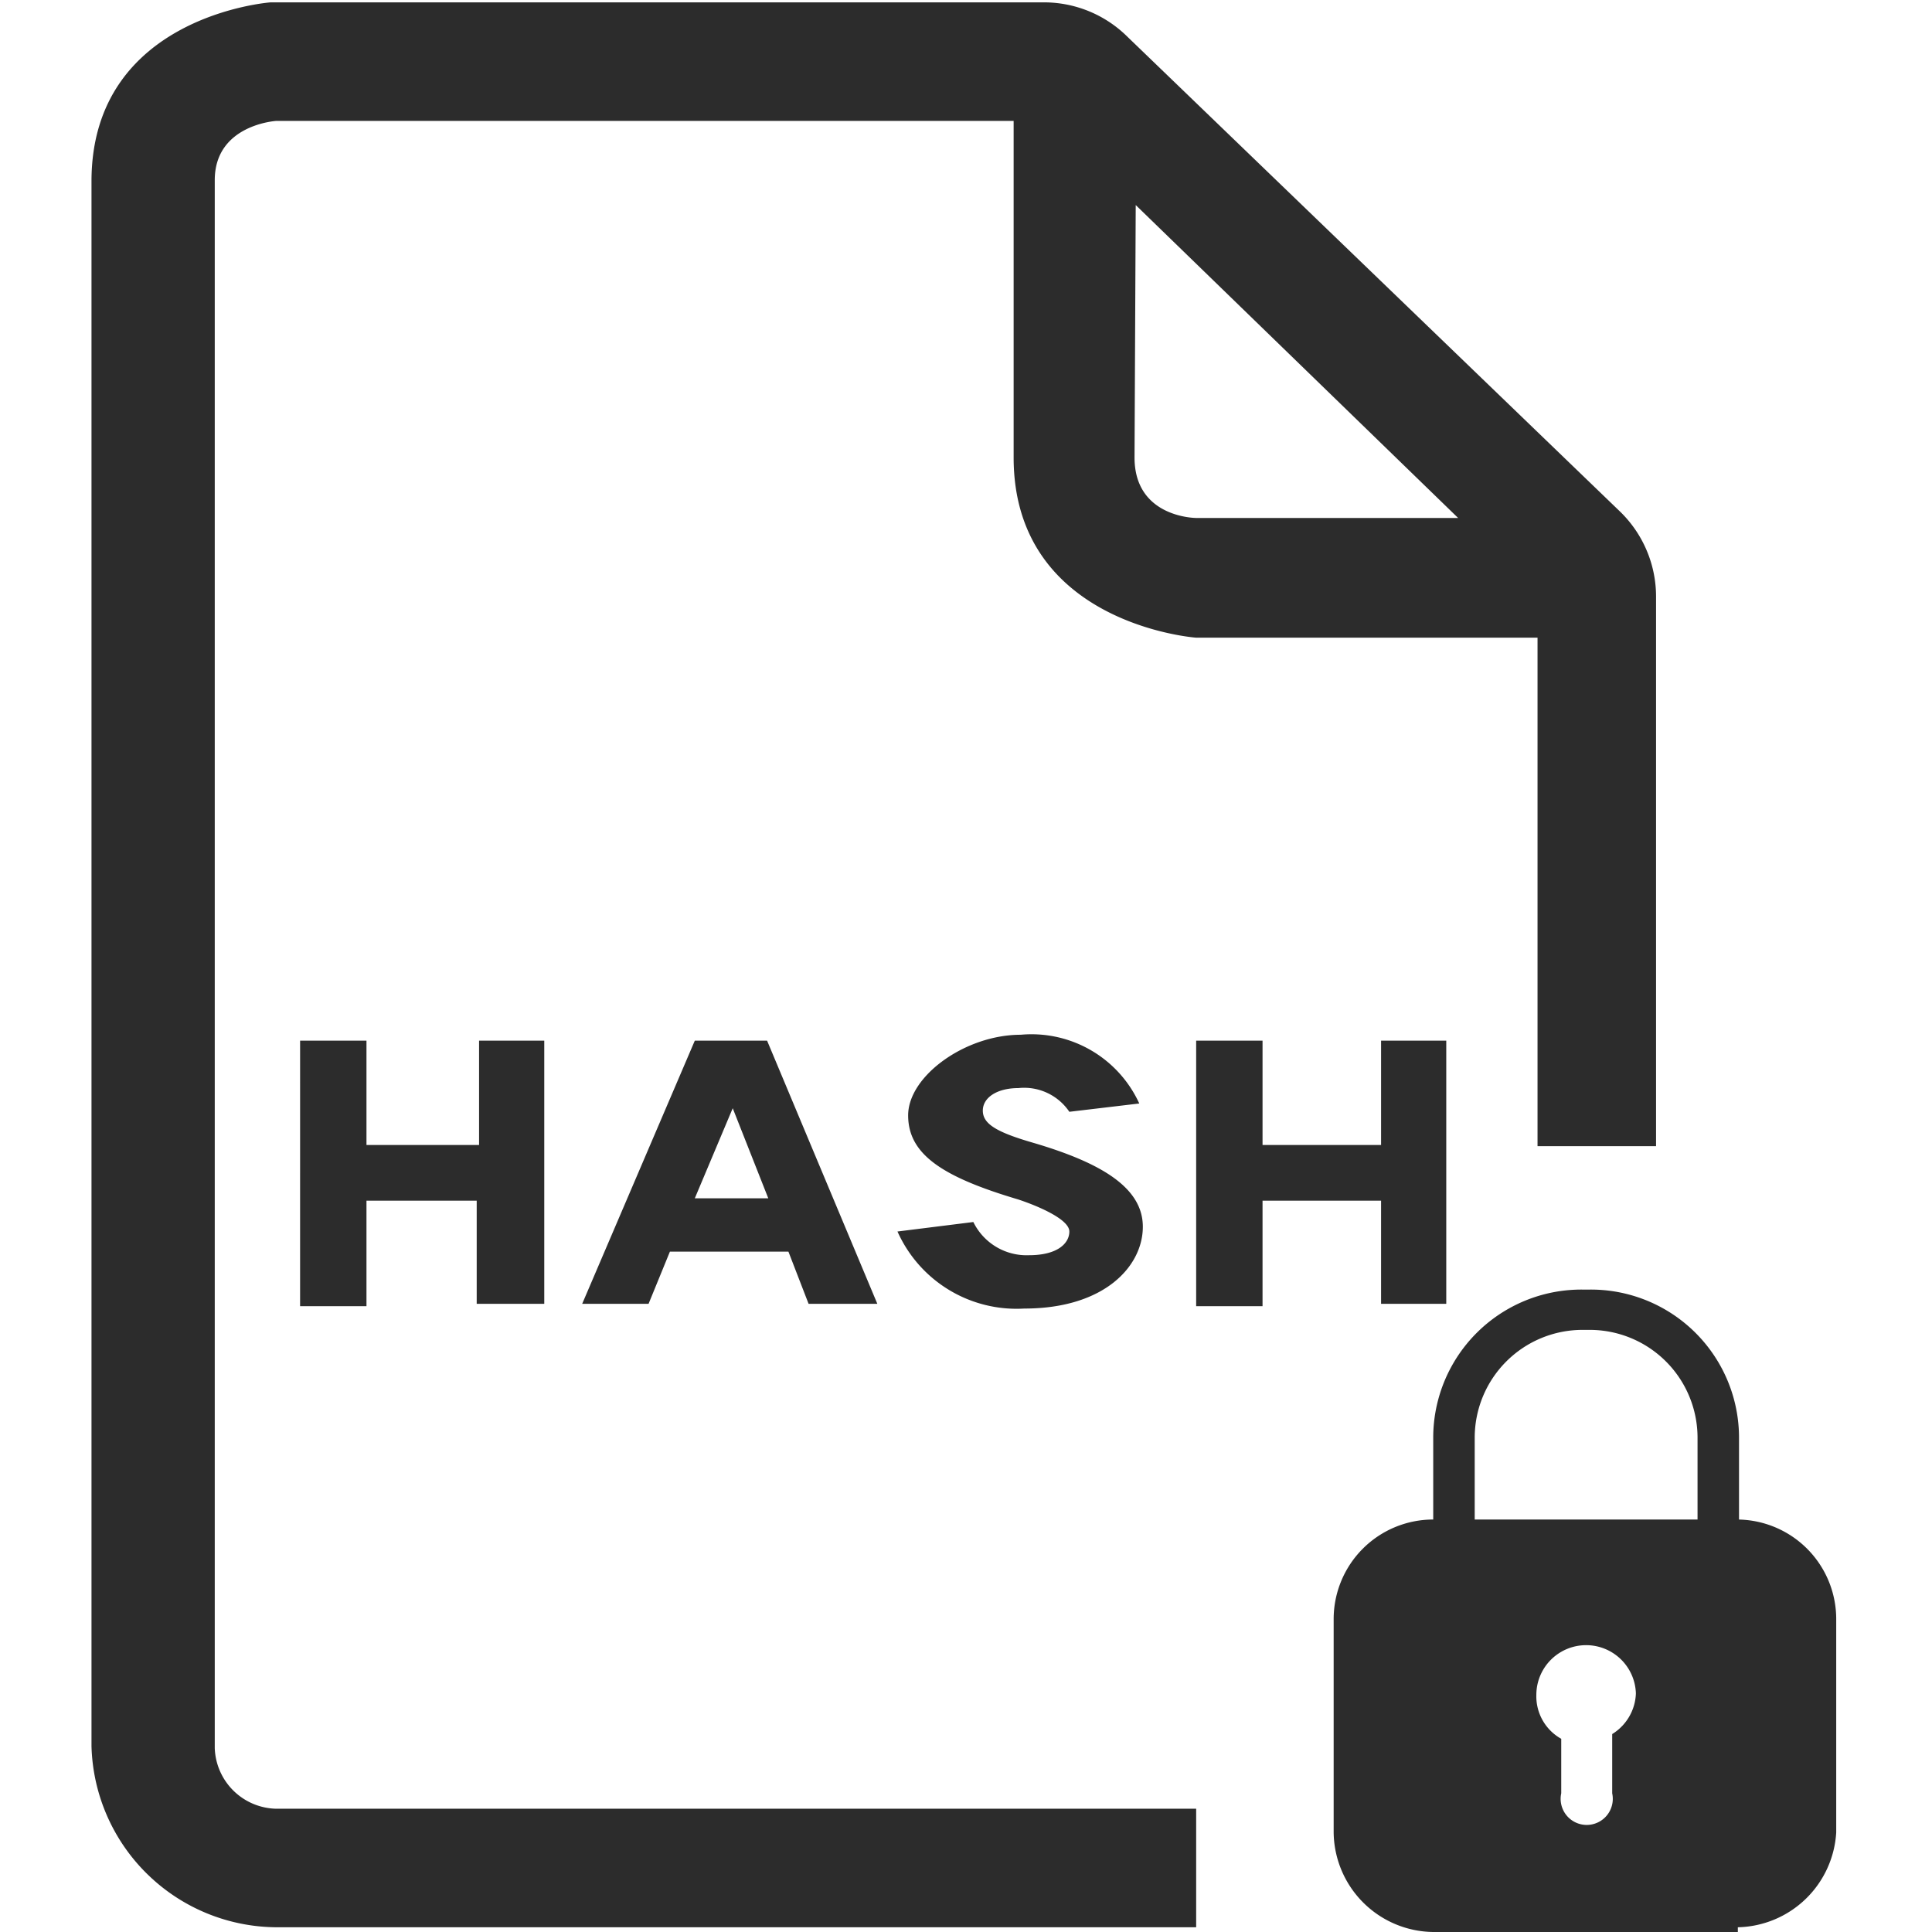 <?xml version="1.0" standalone="no"?><!DOCTYPE svg PUBLIC "-//W3C//DTD SVG 1.1//EN" "http://www.w3.org/Graphics/SVG/1.1/DTD/svg11.dtd"><svg class="icon" width="200px" height="200.00px" viewBox="0 0 1024 1024" version="1.1" xmlns="http://www.w3.org/2000/svg"><path d="M194.239 551.578v55.283h59.681v-55.283h34.552V691.043h-35.809v-54.655h-58.425v55.912h-35.18V551.578zM368.256 551.578h38.321L465.002 691.043h-36.437l-10.68-27.642h-62.822L343.756 691.043h-35.18z m0 83.553h38.95l-18.847-47.745zM515.888 647.696a31.411 31.411 0 0 0 29.526 17.59c15.077 0 21.36-6.282 21.36-12.564s-15.706-13.193-27.013-16.962c-40.206-11.936-58.425-23.872-58.425-44.604s30.155-42.719 59.681-42.719a62.822 62.822 0 0 1 62.822 36.437l-37.065 4.398a28.898 28.898 0 0 0-27.013-12.564c-11.308 0-18.847 5.026-18.847 11.936s6.91 11.308 26.385 16.962c36.437 10.68 58.425 23.872 58.425 44.604s-20.103 43.347-62.822 43.347a69.104 69.104 0 0 1-67.22-40.834zM669.174 551.578v55.283h62.822v-55.283h34.552V691.043h-34.552v-54.655h-62.822v55.912h-35.18V551.578z" fill="#2c2c2c" /><path d="M633.994 337.983h180.928v269.507h62.822V316.623a62.822 62.822 0 0 0-19.475-45.86l-260.712-251.288a62.822 62.822 0 0 0-45.232-18.218H143.353S48.492 8.167 48.492 96.118v829.252a98.631 98.631 0 0 0 98.002 96.118h487.499v-62.822H146.494a33.296 33.296 0 0 1-32.667-32.039V95.49c0-29.526 32.667-31.411 32.667-31.411h390.753v178.415c0 88.579 96.746 95.49 96.746 95.49z m-32.039-229.301l170.876 165.85H633.994s-32.667 0-32.667-32.039z" fill="#2c2c2c" /><path d="M867.064 898.356a26.385 26.385 0 1 0-52.771 0 25.757 25.757 0 0 0 13.193 23.244v28.898a13.821 13.821 0 1 0 27.013 0v-31.411a26.385 26.385 0 0 0 12.564-23.244z m54.027 125.644h-161.453a53.399 53.399 0 0 1-52.771-52.771v-113.08a52.771 52.771 0 0 1 52.771-52.771h160.825a52.771 52.771 0 0 1 52.771 52.771v113.08a53.399 53.399 0 0 1-52.142 50.258z" fill="#2c2c2c" /><path d="M921.719 814.802h-21.988v-52.771a57.168 57.168 0 0 0-57.168-57.168h-3.769a57.168 57.168 0 0 0-57.168 57.168v53.399h-21.988v-53.399a78.528 78.528 0 0 1 79.156-78.528h3.769a78.528 78.528 0 0 1 79.156 78.528z" fill="#2c2c2c" /></svg>
